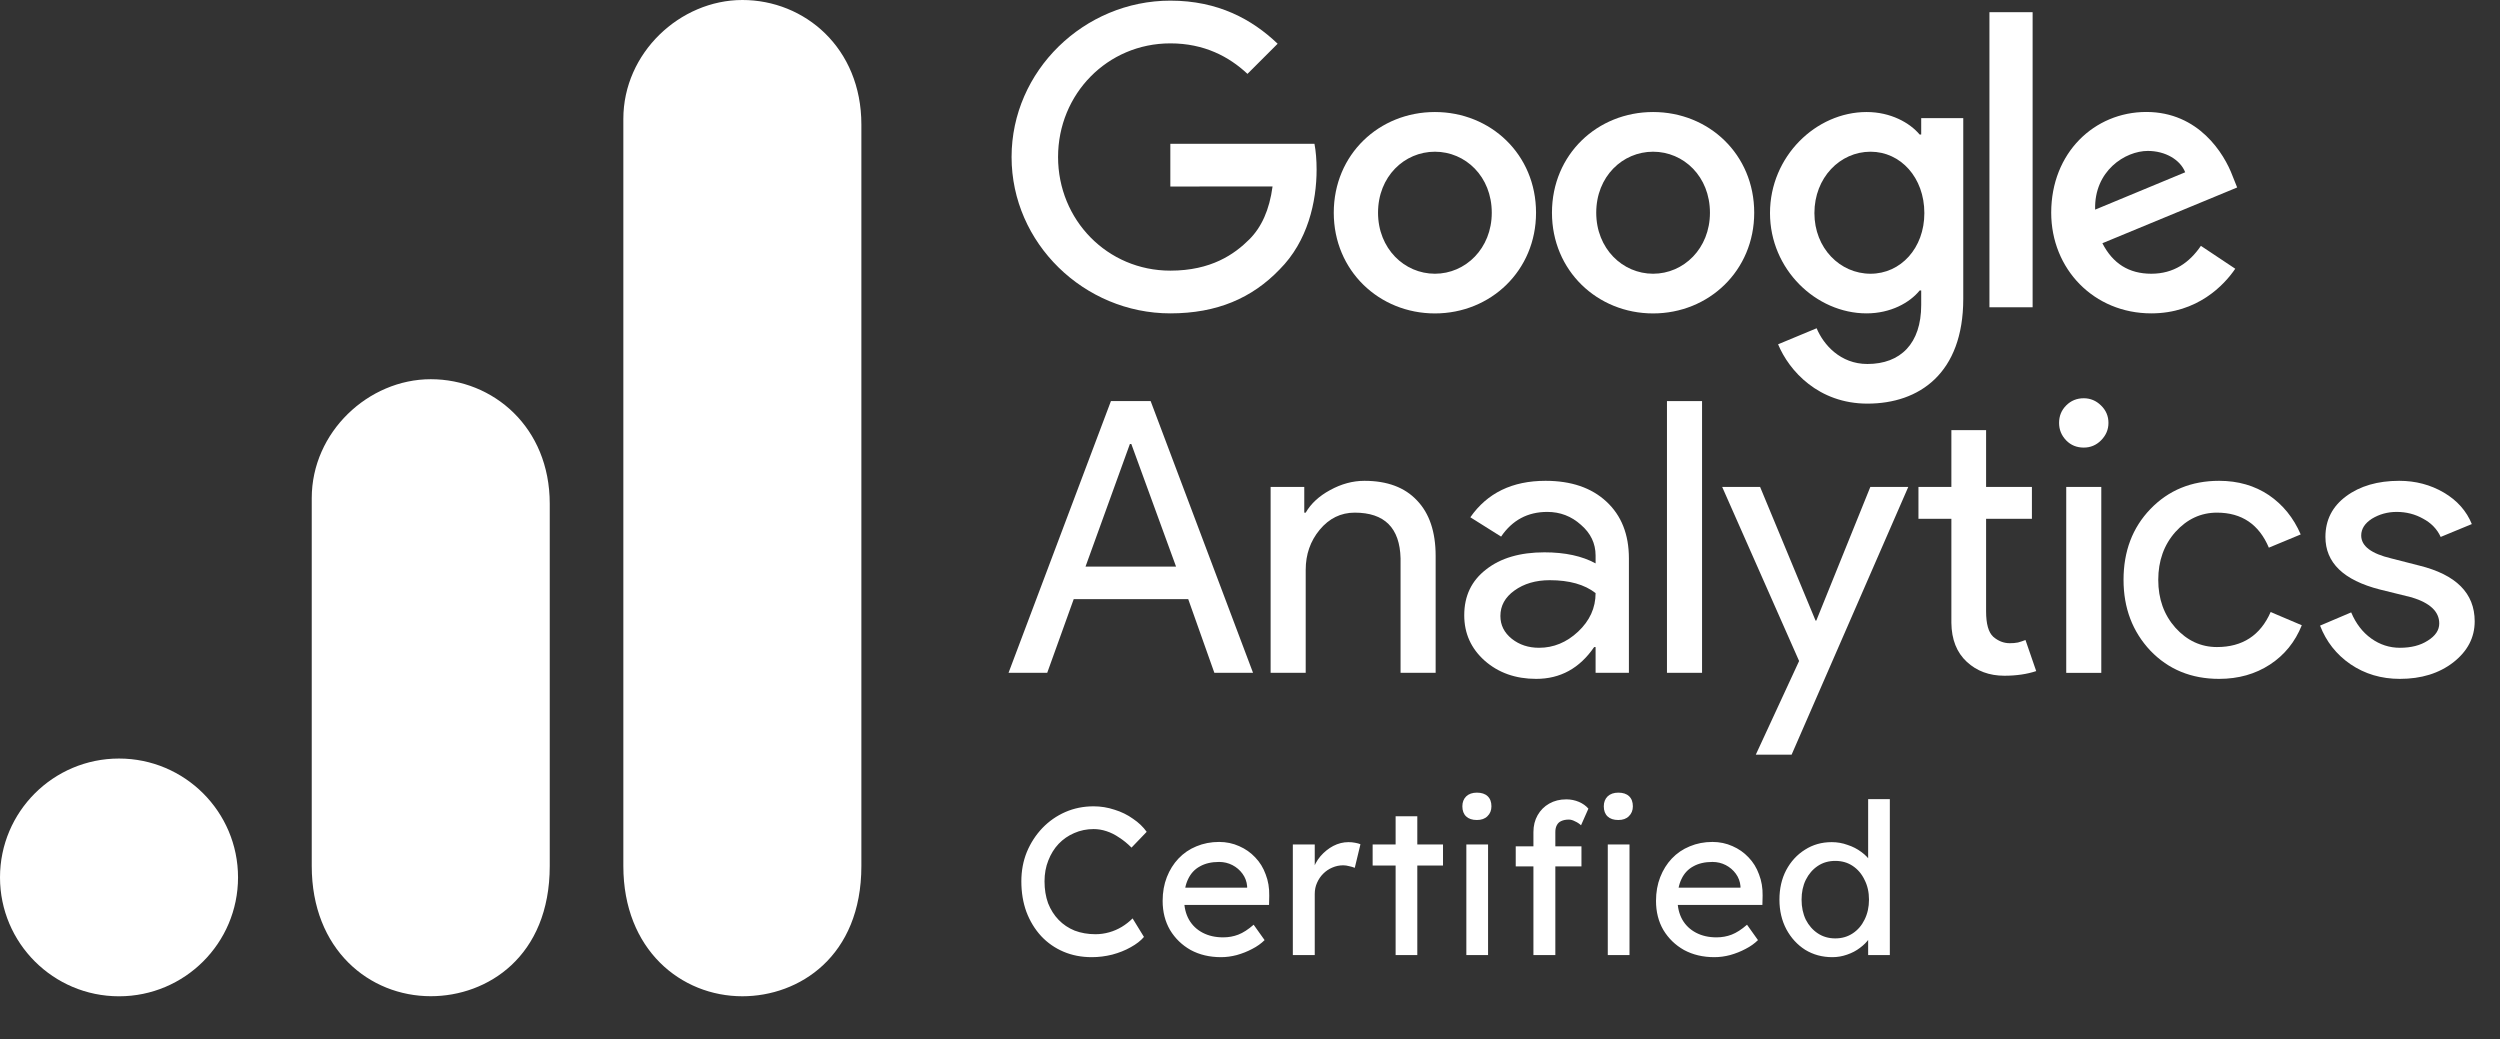 <svg xmlns="http://www.w3.org/2000/svg" width="89" height="37" viewBox="0 0 89 37" fill="none"><rect x="0" y="0" width="89" height="37" fill="#333333" stroke="none"/><path d="M38.865 34.075C38.5 34.075 38.165 34.01 37.86 33.88C37.555 33.75 37.29 33.565 37.065 33.325C36.84 33.08 36.665 32.792 36.54 32.462C36.42 32.133 36.36 31.77 36.36 31.375C36.36 31 36.425 30.652 36.555 30.332C36.69 30.008 36.875 29.723 37.11 29.477C37.345 29.233 37.617 29.043 37.928 28.907C38.237 28.773 38.572 28.705 38.932 28.705C39.188 28.705 39.435 28.745 39.675 28.825C39.92 28.9 40.14 29.008 40.335 29.148C40.535 29.282 40.697 29.438 40.822 29.613L40.282 30.175C40.138 30.03 39.99 29.91 39.84 29.815C39.695 29.715 39.545 29.64 39.39 29.59C39.24 29.54 39.087 29.515 38.932 29.515C38.688 29.515 38.458 29.562 38.242 29.657C38.032 29.747 37.847 29.875 37.688 30.04C37.532 30.205 37.41 30.402 37.32 30.633C37.23 30.858 37.185 31.105 37.185 31.375C37.185 31.66 37.227 31.92 37.312 32.155C37.403 32.385 37.528 32.583 37.688 32.748C37.847 32.913 38.038 33.04 38.258 33.13C38.483 33.215 38.73 33.258 39 33.258C39.165 33.258 39.328 33.235 39.487 33.19C39.648 33.145 39.797 33.08 39.938 32.995C40.078 32.91 40.205 32.81 40.32 32.695L40.725 33.355C40.61 33.49 40.453 33.612 40.252 33.722C40.057 33.833 39.837 33.92 39.593 33.985C39.352 34.045 39.11 34.075 38.865 34.075ZM43.468 34.075C43.063 34.075 42.703 33.99 42.388 33.82C42.078 33.645 41.833 33.407 41.653 33.108C41.478 32.807 41.39 32.462 41.39 32.072C41.39 31.762 41.44 31.48 41.54 31.225C41.64 30.97 41.778 30.75 41.953 30.565C42.133 30.375 42.345 30.23 42.59 30.13C42.84 30.025 43.11 29.973 43.4 29.973C43.655 29.973 43.893 30.023 44.113 30.122C44.333 30.218 44.523 30.35 44.683 30.52C44.848 30.69 44.973 30.892 45.058 31.128C45.148 31.358 45.19 31.61 45.185 31.885L45.178 32.215H41.96L41.788 31.6H44.51L44.398 31.727V31.547C44.383 31.383 44.328 31.235 44.233 31.105C44.138 30.975 44.018 30.872 43.873 30.797C43.728 30.723 43.57 30.685 43.4 30.685C43.13 30.685 42.903 30.738 42.718 30.843C42.533 30.942 42.393 31.093 42.298 31.293C42.203 31.488 42.155 31.73 42.155 32.02C42.155 32.295 42.213 32.535 42.328 32.74C42.443 32.94 42.605 33.095 42.815 33.205C43.025 33.315 43.268 33.37 43.543 33.37C43.738 33.37 43.918 33.337 44.083 33.273C44.253 33.208 44.435 33.09 44.63 32.92L45.02 33.468C44.9 33.587 44.753 33.693 44.578 33.782C44.408 33.873 44.225 33.945 44.03 34C43.84 34.05 43.653 34.075 43.468 34.075ZM46.025 34V30.062H46.805V31.3L46.73 31C46.785 30.81 46.877 30.637 47.007 30.483C47.142 30.328 47.295 30.205 47.465 30.115C47.64 30.025 47.82 29.98 48.005 29.98C48.09 29.98 48.17 29.988 48.245 30.003C48.325 30.017 48.387 30.035 48.432 30.055L48.23 30.895C48.17 30.87 48.102 30.85 48.027 30.835C47.957 30.815 47.887 30.805 47.817 30.805C47.682 30.805 47.552 30.832 47.427 30.887C47.307 30.938 47.2 31.01 47.105 31.105C47.015 31.195 46.942 31.302 46.887 31.427C46.832 31.547 46.805 31.68 46.805 31.825V34H46.025ZM49.684 34V29.058H50.456V34H49.684ZM48.866 30.812V30.062H51.371V30.812H48.866ZM52.202 34V30.062H52.975V34H52.202ZM52.577 29.192C52.412 29.192 52.285 29.15 52.195 29.065C52.105 28.98 52.06 28.86 52.06 28.705C52.06 28.56 52.105 28.442 52.195 28.352C52.29 28.262 52.417 28.218 52.577 28.218C52.742 28.218 52.87 28.26 52.96 28.345C53.05 28.43 53.095 28.55 53.095 28.705C53.095 28.85 53.047 28.968 52.952 29.058C52.862 29.148 52.737 29.192 52.577 29.192ZM54.59 34V29.62C54.59 29.395 54.64 29.195 54.74 29.02C54.84 28.845 54.977 28.707 55.152 28.608C55.327 28.508 55.53 28.457 55.76 28.457C55.92 28.457 56.07 28.488 56.21 28.547C56.35 28.608 56.462 28.688 56.547 28.788L56.285 29.38C56.22 29.32 56.147 29.273 56.067 29.238C55.992 29.198 55.92 29.177 55.85 29.177C55.745 29.177 55.655 29.195 55.58 29.23C55.51 29.26 55.457 29.31 55.422 29.38C55.387 29.445 55.37 29.525 55.37 29.62V34H54.98C54.915 34 54.85 34 54.785 34C54.72 34 54.655 34 54.59 34ZM53.96 30.843V30.13H56.3V30.843H53.96ZM57.237 34V30.062H58.01V34H57.237ZM57.612 29.192C57.447 29.192 57.32 29.15 57.23 29.065C57.14 28.98 57.095 28.86 57.095 28.705C57.095 28.56 57.14 28.442 57.23 28.352C57.325 28.262 57.452 28.218 57.612 28.218C57.777 28.218 57.905 28.26 57.995 28.345C58.085 28.43 58.13 28.55 58.13 28.705C58.13 28.85 58.082 28.968 57.987 29.058C57.897 29.148 57.772 29.192 57.612 29.192ZM61.031 34.075C60.626 34.075 60.266 33.99 59.951 33.82C59.641 33.645 59.396 33.407 59.216 33.108C59.041 32.807 58.954 32.462 58.954 32.072C58.954 31.762 59.004 31.48 59.104 31.225C59.204 30.97 59.341 30.75 59.516 30.565C59.696 30.375 59.909 30.23 60.154 30.13C60.404 30.025 60.674 29.973 60.964 29.973C61.219 29.973 61.456 30.023 61.676 30.122C61.896 30.218 62.086 30.35 62.246 30.52C62.411 30.69 62.536 30.892 62.621 31.128C62.711 31.358 62.754 31.61 62.749 31.885L62.741 32.215H59.524L59.351 31.6H62.074L61.961 31.727V31.547C61.946 31.383 61.891 31.235 61.796 31.105C61.701 30.975 61.581 30.872 61.436 30.797C61.291 30.723 61.134 30.685 60.964 30.685C60.694 30.685 60.466 30.738 60.281 30.843C60.096 30.942 59.956 31.093 59.861 31.293C59.766 31.488 59.719 31.73 59.719 32.02C59.719 32.295 59.776 32.535 59.891 32.74C60.006 32.94 60.169 33.095 60.379 33.205C60.589 33.315 60.831 33.37 61.106 33.37C61.301 33.37 61.481 33.337 61.646 33.273C61.816 33.208 61.999 33.09 62.194 32.92L62.584 33.468C62.464 33.587 62.316 33.693 62.141 33.782C61.971 33.873 61.789 33.945 61.594 34C61.404 34.05 61.216 34.075 61.031 34.075ZM65.231 34.075C64.871 34.075 64.548 33.987 64.263 33.812C63.983 33.633 63.761 33.39 63.596 33.085C63.431 32.775 63.348 32.422 63.348 32.028C63.348 31.633 63.428 31.282 63.588 30.977C63.753 30.668 63.976 30.425 64.256 30.25C64.536 30.07 64.853 29.98 65.208 29.98C65.403 29.98 65.591 30.012 65.771 30.078C65.956 30.137 66.121 30.223 66.266 30.332C66.411 30.438 66.523 30.555 66.603 30.685C66.688 30.81 66.731 30.938 66.731 31.067L66.506 31.082V28.45H67.278V34H66.506V33.062H66.656C66.656 33.182 66.616 33.303 66.536 33.422C66.456 33.538 66.348 33.645 66.213 33.745C66.083 33.845 65.931 33.925 65.756 33.985C65.586 34.045 65.411 34.075 65.231 34.075ZM65.336 33.407C65.571 33.407 65.778 33.347 65.958 33.227C66.138 33.108 66.278 32.945 66.378 32.74C66.483 32.53 66.536 32.292 66.536 32.028C66.536 31.762 66.483 31.527 66.378 31.323C66.278 31.113 66.138 30.948 65.958 30.828C65.778 30.707 65.571 30.648 65.336 30.648C65.101 30.648 64.893 30.707 64.713 30.828C64.533 30.948 64.391 31.113 64.286 31.323C64.186 31.527 64.136 31.762 64.136 32.028C64.136 32.292 64.186 32.53 64.286 32.74C64.391 32.945 64.533 33.108 64.713 33.227C64.893 33.347 65.101 33.407 65.336 33.407Z" fill="white"></path><path d="M54.683 7.573C54.683 9.637 53.066 11.158 51.083 11.158C49.099 11.158 47.482 9.637 47.482 7.573C47.482 5.495 49.099 3.988 51.083 3.988C53.066 3.988 54.683 5.495 54.683 7.573ZM53.107 7.573C53.107 6.283 52.17 5.401 51.083 5.401C49.995 5.401 49.058 6.283 49.058 7.573C49.058 8.85 49.995 9.745 51.083 9.745C52.17 9.745 53.107 8.848 53.107 7.573Z" fill="white"></path><path d="M62.45 7.573C62.45 9.637 60.834 11.158 58.85 11.158C56.867 11.158 55.25 9.637 55.25 7.573C55.25 5.496 56.867 3.988 58.85 3.988C60.834 3.988 62.45 5.495 62.45 7.573ZM60.874 7.573C60.874 6.283 59.938 5.401 58.85 5.401C57.763 5.401 56.826 6.283 56.826 7.573C56.826 8.85 57.763 9.745 58.85 9.745C59.938 9.745 60.874 8.848 60.874 7.573Z" fill="white"></path><path d="M69.892 4.205V10.64C69.892 13.288 68.329 14.369 66.481 14.369C64.741 14.369 63.694 13.207 63.3 12.257L64.672 11.686C64.916 12.27 65.515 12.958 66.479 12.958C67.662 12.958 68.395 12.229 68.395 10.857V10.341H68.34C67.987 10.776 67.308 11.156 66.45 11.156C64.656 11.156 63.012 9.595 63.012 7.586C63.012 5.562 64.656 3.988 66.45 3.988C67.306 3.988 67.986 4.368 68.34 4.79H68.395V4.206H69.892V4.205ZM68.507 7.586C68.507 6.324 67.664 5.401 66.591 5.401C65.504 5.401 64.593 6.324 64.593 7.586C64.593 8.835 65.504 9.745 66.591 9.745C67.664 9.745 68.507 8.835 68.507 7.586Z" fill="white"></path><path d="M72.361 0.434V10.939H70.824V0.434H72.361Z" fill="white"></path><path d="M78.352 8.752L79.575 9.567C79.18 10.15 78.229 11.156 76.585 11.156C74.546 11.156 73.023 9.582 73.023 7.571C73.023 5.439 74.559 3.986 76.409 3.986C78.271 3.986 79.182 5.467 79.48 6.267L79.643 6.674L74.845 8.659C75.213 9.378 75.784 9.745 76.585 9.745C77.387 9.745 77.944 9.35 78.352 8.752ZM74.587 7.463L77.793 6.133C77.617 5.685 77.086 5.373 76.462 5.373C75.661 5.373 74.546 6.079 74.587 7.463Z" fill="white"></path><path d="M41.664 6.64V5.119H46.795C46.845 5.384 46.871 5.698 46.871 6.037C46.871 7.178 46.558 8.589 45.552 9.594C44.573 10.613 43.322 11.156 41.665 11.156C38.594 11.156 36.012 8.657 36.012 5.59C36.012 2.522 38.594 0.023 41.665 0.023C43.364 0.023 44.575 0.689 45.484 1.557L44.41 2.63C43.758 2.019 42.874 1.544 41.664 1.544C39.421 1.544 37.667 3.35 37.667 5.59C37.667 7.83 39.421 9.635 41.664 9.635C43.118 9.635 43.947 9.051 44.477 8.521C44.908 8.091 45.191 7.477 45.303 6.638L41.664 6.64Z" fill="white"></path><path d="M40.224 15.806L38.644 20.172H41.868L40.275 15.806H40.224ZM37.281 23.952H35.904L39.549 14.279H40.963L44.608 23.952H43.231L42.301 21.33H38.224L37.281 23.952Z" fill="white"></path><path d="M45.234 17.334H46.432V18.25H46.483C46.668 17.929 46.958 17.661 47.35 17.448C47.748 17.229 48.156 17.117 48.573 17.117C49.389 17.117 50.013 17.353 50.446 17.817C50.886 18.275 51.109 18.934 51.109 19.79V23.952H49.86V19.879C49.834 18.794 49.29 18.25 48.229 18.25C47.735 18.25 47.318 18.454 46.98 18.861C46.649 19.262 46.483 19.736 46.483 20.286V23.952H45.234V17.334Z" fill="white"></path><path d="M53.414 21.928C53.414 22.253 53.548 22.523 53.822 22.743C54.093 22.956 54.414 23.061 54.79 23.061C55.306 23.061 55.771 22.87 56.179 22.488C56.593 22.1 56.803 21.642 56.803 21.114C56.412 20.808 55.867 20.655 55.172 20.655C54.669 20.655 54.249 20.78 53.911 21.025C53.58 21.263 53.414 21.566 53.414 21.928ZM55.02 17.117C55.937 17.117 56.657 17.365 57.186 17.855C57.721 18.349 57.989 19.023 57.989 19.879V23.952H56.803V23.035H56.752C56.233 23.793 55.545 24.168 54.688 24.168C53.956 24.168 53.344 23.952 52.853 23.519C52.369 23.086 52.127 22.549 52.127 21.903C52.127 21.215 52.385 20.675 52.904 20.274C53.42 19.866 54.115 19.663 54.981 19.663C55.72 19.663 56.326 19.796 56.803 20.057V19.777C56.803 19.345 56.628 18.982 56.281 18.683C55.94 18.377 55.542 18.224 55.083 18.224C54.386 18.224 53.838 18.517 53.439 19.103L52.344 18.415C52.946 17.55 53.838 17.117 55.02 17.117Z" fill="white"></path><path d="M60.593 14.279V23.952H59.344V14.279H60.593Z" fill="white"></path><path d="M67.935 17.334L63.781 26.867H62.506L64.048 23.532L61.309 17.334H62.659L64.634 22.094H64.66L66.584 17.334H67.935Z" fill="white"></path><path d="M71.355 24.056C70.82 24.056 70.374 23.891 70.017 23.56C69.66 23.229 69.476 22.768 69.469 22.173V18.469H68.297V17.336H69.469V15.312H70.705V17.336H72.336V18.469H70.705V21.765C70.705 22.208 70.788 22.51 70.96 22.669C71.138 22.822 71.333 22.898 71.546 22.898C71.648 22.898 71.744 22.892 71.839 22.873C71.932 22.847 72.021 22.819 72.107 22.784L72.489 23.891C72.164 23.999 71.788 24.056 71.355 24.056Z" fill="white"></path><path d="M75.061 15.056C75.061 15.295 74.972 15.501 74.794 15.68C74.622 15.851 74.418 15.934 74.182 15.934C73.933 15.934 73.726 15.851 73.558 15.68C73.386 15.501 73.303 15.295 73.303 15.056C73.303 14.811 73.386 14.604 73.558 14.432C73.726 14.264 73.933 14.178 74.182 14.178C74.418 14.178 74.622 14.264 74.794 14.432C74.972 14.604 75.061 14.811 75.061 15.056ZM74.806 17.334V23.953H73.558V17.334H74.806Z" fill="white"></path><path d="M79 24.168C78.012 24.168 77.197 23.834 76.553 23.163C75.916 22.485 75.598 21.645 75.598 20.643C75.598 19.625 75.916 18.785 76.553 18.123C77.197 17.454 78.012 17.117 79 17.117C79.678 17.117 80.268 17.289 80.771 17.626C81.271 17.967 81.65 18.434 81.905 19.026L80.771 19.497C80.421 18.667 79.806 18.25 78.924 18.25C78.353 18.25 77.859 18.479 77.445 18.937C77.038 19.395 76.834 19.965 76.834 20.643C76.834 21.324 77.038 21.89 77.445 22.348C77.859 22.806 78.353 23.035 78.924 23.035C79.831 23.035 80.469 22.622 80.835 21.788L81.944 22.259C81.705 22.854 81.326 23.322 80.809 23.659C80.29 23.997 79.688 24.168 79 24.168Z" fill="white"></path><path d="M88.099 22.119C88.099 22.698 87.844 23.185 87.334 23.583C86.831 23.971 86.2 24.168 85.435 24.168C84.773 24.168 84.187 23.993 83.677 23.646C83.174 23.3 82.814 22.841 82.594 22.272L83.702 21.801C83.871 22.202 84.11 22.511 84.416 22.73C84.728 22.953 85.069 23.061 85.435 23.061C85.834 23.061 86.165 22.978 86.429 22.806C86.7 22.638 86.837 22.434 86.837 22.195C86.837 21.772 86.509 21.464 85.856 21.266L84.722 20.986C83.428 20.655 82.785 20.032 82.785 19.115C82.785 18.514 83.03 18.03 83.524 17.665C84.015 17.302 84.645 17.117 85.41 17.117C85.996 17.117 86.525 17.257 87.003 17.537C87.477 17.817 87.809 18.193 87.997 18.657L86.888 19.115C86.761 18.835 86.55 18.619 86.264 18.466C85.983 18.307 85.668 18.224 85.321 18.224C84.996 18.224 84.703 18.307 84.441 18.466C84.187 18.629 84.059 18.829 84.059 19.064C84.059 19.44 84.416 19.71 85.129 19.879L86.124 20.134C87.439 20.458 88.099 21.12 88.099 22.119Z" fill="white"></path><path d="M22.191 4.232V30.832C22.191 33.81 24.247 35.467 26.428 35.467C28.446 35.467 30.665 34.056 30.665 30.832V4.433C30.665 1.707 28.648 0 26.428 0C24.209 0 22.191 1.883 22.191 4.232Z" fill="white"></path><path d="M11.098 17.732V30.83C11.098 33.809 13.153 35.465 15.335 35.465C17.352 35.465 19.571 34.054 19.571 30.83V17.933C19.571 15.207 17.554 13.5 15.335 13.5C13.115 13.5 11.098 15.383 11.098 17.732Z" fill="white"></path><path d="M8.474 31.236C8.474 33.572 6.576 35.468 4.237 35.468C1.898 35.468 0 33.572 0 31.236C0 28.899 1.898 27.004 4.237 27.004C6.576 27.004 8.474 28.899 8.474 31.236Z" fill="white"></path></svg>